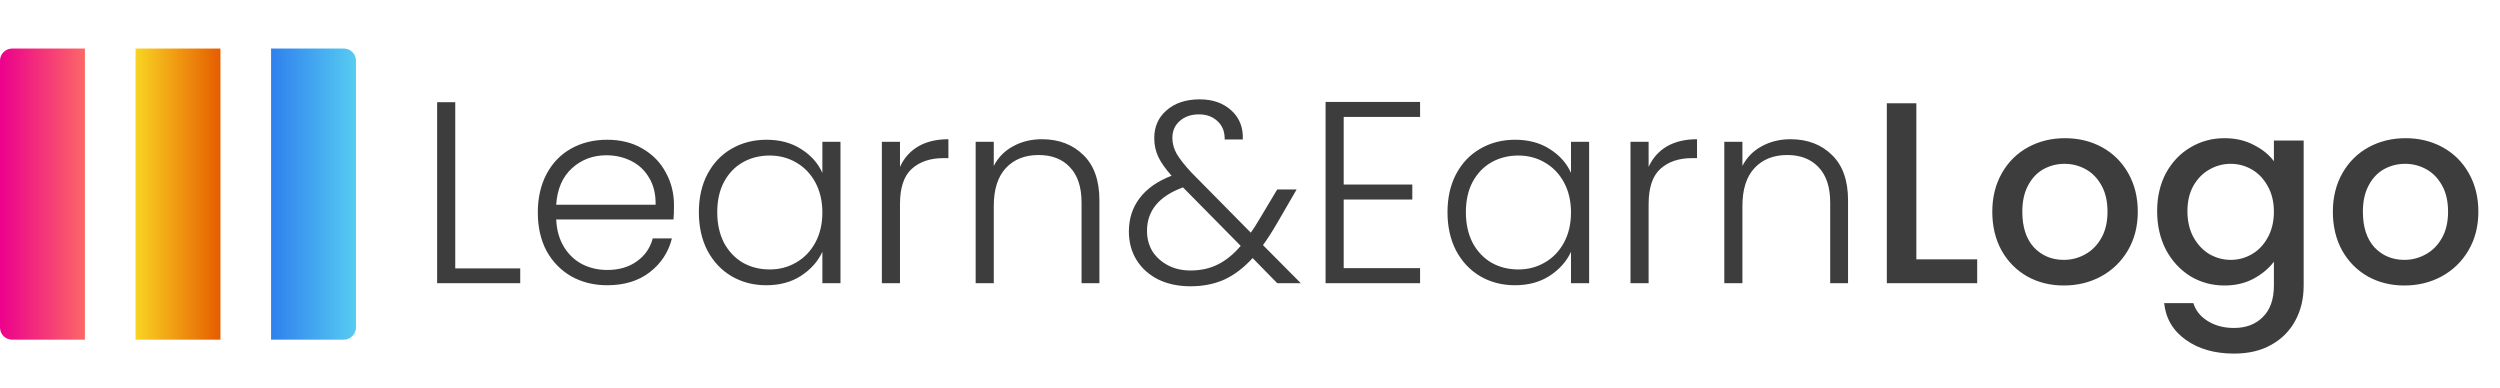 <svg width="309" height="48" viewBox="0 0 309 48" fill="none" xmlns="http://www.w3.org/2000/svg">
<path d="M56.269 33.176H64.301V35H54.029V12.632H56.269V33.176ZM83.305 25.368C83.305 26.136 83.284 26.723 83.242 27.128H68.746C68.809 28.451 69.129 29.581 69.706 30.52C70.281 31.459 71.039 32.173 71.978 32.664C72.916 33.133 73.94 33.368 75.049 33.368C76.5 33.368 77.716 33.016 78.698 32.312C79.7 31.608 80.362 30.659 80.681 29.464H83.049C82.623 31.171 81.706 32.568 80.297 33.656C78.911 34.723 77.162 35.256 75.049 35.256C73.407 35.256 71.935 34.893 70.633 34.168C69.332 33.421 68.308 32.376 67.561 31.032C66.836 29.667 66.474 28.077 66.474 26.264C66.474 24.451 66.836 22.861 67.561 21.496C68.287 20.131 69.3 19.085 70.602 18.36C71.903 17.635 73.385 17.272 75.049 17.272C76.713 17.272 78.164 17.635 79.401 18.36C80.66 19.085 81.62 20.067 82.281 21.304C82.964 22.52 83.305 23.875 83.305 25.368ZM81.034 25.304C81.055 24.003 80.788 22.893 80.234 21.976C79.7 21.059 78.964 20.365 78.025 19.896C77.087 19.427 76.063 19.192 74.954 19.192C73.29 19.192 71.871 19.725 70.698 20.792C69.524 21.859 68.874 23.363 68.746 25.304H81.034ZM86.38 26.232C86.38 24.44 86.732 22.872 87.436 21.528C88.161 20.163 89.153 19.117 90.412 18.392C91.692 17.645 93.132 17.272 94.732 17.272C96.396 17.272 97.825 17.656 99.02 18.424C100.236 19.192 101.11 20.173 101.644 21.368V17.528H103.884V35H101.644V31.128C101.089 32.323 100.204 33.315 98.988 34.104C97.793 34.872 96.364 35.256 94.7 35.256C93.121 35.256 91.692 34.883 90.412 34.136C89.153 33.389 88.161 32.333 87.436 30.968C86.732 29.603 86.38 28.024 86.38 26.232ZM101.644 26.264C101.644 24.856 101.356 23.619 100.78 22.552C100.204 21.485 99.414 20.664 98.412 20.088C97.43 19.512 96.342 19.224 95.148 19.224C93.91 19.224 92.801 19.501 91.82 20.056C90.838 20.611 90.06 21.421 89.484 22.488C88.929 23.533 88.652 24.781 88.652 26.232C88.652 27.661 88.929 28.92 89.484 30.008C90.06 31.075 90.838 31.896 91.82 32.472C92.801 33.027 93.91 33.304 95.148 33.304C96.342 33.304 97.43 33.016 98.412 32.44C99.414 31.864 100.204 31.043 100.78 29.976C101.356 28.909 101.644 27.672 101.644 26.264ZM111.238 20.632C111.728 19.544 112.475 18.701 113.478 18.104C114.502 17.507 115.75 17.208 117.222 17.208V19.544H116.614C114.992 19.544 113.691 19.981 112.71 20.856C111.728 21.731 111.238 23.192 111.238 25.24V35H108.998V17.528H111.238V20.632ZM128.783 17.208C130.874 17.208 132.581 17.859 133.903 19.16C135.226 20.44 135.887 22.307 135.887 24.76V35H133.679V25.016C133.679 23.117 133.199 21.667 132.239 20.664C131.301 19.661 130.01 19.16 128.367 19.16C126.682 19.16 125.338 19.693 124.335 20.76C123.333 21.827 122.831 23.395 122.831 25.464V35H120.591V17.528H122.831V20.504C123.386 19.437 124.186 18.627 125.231 18.072C126.277 17.496 127.461 17.208 128.783 17.208ZM157.865 35L154.825 31.896C153.737 33.091 152.575 33.976 151.337 34.552C150.1 35.107 148.703 35.384 147.145 35.384C145.652 35.384 144.329 35.107 143.177 34.552C142.025 33.976 141.129 33.176 140.489 32.152C139.849 31.128 139.529 29.944 139.529 28.6C139.529 27.021 139.977 25.645 140.873 24.472C141.769 23.299 143.081 22.381 144.809 21.72C144.063 20.888 143.519 20.12 143.177 19.416C142.836 18.691 142.665 17.912 142.665 17.08C142.665 15.651 143.177 14.499 144.201 13.624C145.225 12.728 146.591 12.28 148.297 12.28C149.897 12.28 151.199 12.739 152.201 13.656C153.204 14.573 153.673 15.768 153.609 17.24H151.369C151.391 16.28 151.092 15.523 150.473 14.968C149.876 14.413 149.119 14.136 148.201 14.136C147.22 14.136 146.42 14.413 145.801 14.968C145.204 15.501 144.905 16.195 144.905 17.048C144.905 17.731 145.087 18.392 145.449 19.032C145.833 19.672 146.431 20.429 147.241 21.304L154.601 28.76C154.9 28.355 155.305 27.715 155.817 26.84L157.865 23.416H160.265L157.833 27.608C157.257 28.611 156.681 29.507 156.105 30.296L160.777 35H157.865ZM147.145 33.432C148.404 33.432 149.524 33.187 150.505 32.696C151.508 32.205 152.457 31.437 153.353 30.392L146.217 23.16C143.252 24.248 141.769 26.04 141.769 28.536C141.769 29.475 141.993 30.317 142.441 31.064C142.911 31.789 143.551 32.365 144.361 32.792C145.172 33.219 146.1 33.432 147.145 33.432ZM166.081 14.456V22.808H174.561V24.664H166.081V33.144H175.521V35H163.841V12.6H175.521V14.456H166.081ZM178.911 26.232C178.911 24.44 179.263 22.872 179.967 21.528C180.692 20.163 181.684 19.117 182.943 18.392C184.223 17.645 185.663 17.272 187.263 17.272C188.927 17.272 190.356 17.656 191.551 18.424C192.767 19.192 193.642 20.173 194.175 21.368V17.528H196.415V35H194.175V31.128C193.62 32.323 192.735 33.315 191.519 34.104C190.324 34.872 188.895 35.256 187.231 35.256C185.652 35.256 184.223 34.883 182.943 34.136C181.684 33.389 180.692 32.333 179.967 30.968C179.263 29.603 178.911 28.024 178.911 26.232ZM194.175 26.264C194.175 24.856 193.887 23.619 193.311 22.552C192.735 21.485 191.946 20.664 190.943 20.088C189.962 19.512 188.874 19.224 187.679 19.224C186.442 19.224 185.332 19.501 184.351 20.056C183.37 20.611 182.591 21.421 182.015 22.488C181.46 23.533 181.183 24.781 181.183 26.232C181.183 27.661 181.46 28.92 182.015 30.008C182.591 31.075 183.37 31.896 184.351 32.472C185.332 33.027 186.442 33.304 187.679 33.304C188.874 33.304 189.962 33.016 190.943 32.44C191.946 31.864 192.735 31.043 193.311 29.976C193.887 28.909 194.175 27.672 194.175 26.264ZM203.769 20.632C204.259 19.544 205.006 18.701 206.009 18.104C207.033 17.507 208.281 17.208 209.753 17.208V19.544H209.145C207.523 19.544 206.222 19.981 205.241 20.856C204.259 21.731 203.769 23.192 203.769 25.24V35H201.529V17.528H203.769V20.632ZM221.315 17.208C223.405 17.208 225.112 17.859 226.435 19.16C227.757 20.44 228.419 22.307 228.419 24.76V35H226.211V25.016C226.211 23.117 225.731 21.667 224.771 20.664C223.832 19.661 222.541 19.16 220.899 19.16C219.213 19.16 217.869 19.693 216.867 20.76C215.864 21.827 215.363 23.395 215.363 25.464V35H213.123V17.528H215.363V20.504C215.917 19.437 216.717 18.627 217.763 18.072C218.808 17.496 219.992 17.208 221.315 17.208ZM236.861 32.056H244.381V35H233.213V12.76H236.861V32.056ZM255.079 35.288C253.415 35.288 251.911 34.915 250.567 34.168C249.223 33.4 248.167 32.333 247.399 30.968C246.631 29.581 246.247 27.981 246.247 26.168C246.247 24.376 246.642 22.787 247.431 21.4C248.221 20.013 249.298 18.947 250.663 18.2C252.029 17.453 253.554 17.08 255.239 17.08C256.925 17.08 258.45 17.453 259.815 18.2C261.181 18.947 262.258 20.013 263.047 21.4C263.837 22.787 264.231 24.376 264.231 26.168C264.231 27.96 263.826 29.549 263.015 30.936C262.205 32.323 261.095 33.4 259.687 34.168C258.301 34.915 256.765 35.288 255.079 35.288ZM255.079 32.12C256.018 32.12 256.893 31.896 257.703 31.448C258.535 31 259.207 30.328 259.719 29.432C260.231 28.536 260.487 27.448 260.487 26.168C260.487 24.888 260.242 23.811 259.751 22.936C259.261 22.04 258.61 21.368 257.799 20.92C256.989 20.472 256.114 20.248 255.175 20.248C254.237 20.248 253.362 20.472 252.551 20.92C251.762 21.368 251.133 22.04 250.663 22.936C250.194 23.811 249.959 24.888 249.959 26.168C249.959 28.067 250.439 29.539 251.399 30.584C252.381 31.608 253.607 32.12 255.079 32.12ZM274.942 17.08C276.307 17.08 277.512 17.357 278.558 17.912C279.624 18.445 280.456 19.117 281.054 19.928V17.368H284.734V35.288C284.734 36.909 284.392 38.349 283.71 39.608C283.027 40.888 282.035 41.891 280.734 42.616C279.454 43.341 277.918 43.704 276.126 43.704C273.736 43.704 271.752 43.139 270.174 42.008C268.595 40.899 267.699 39.384 267.486 37.464H271.102C271.379 38.381 271.966 39.117 272.862 39.672C273.779 40.248 274.867 40.536 276.126 40.536C277.598 40.536 278.782 40.088 279.678 39.192C280.595 38.296 281.054 36.995 281.054 35.288V32.344C280.435 33.176 279.592 33.88 278.526 34.456C277.48 35.011 276.286 35.288 274.942 35.288C273.406 35.288 271.998 34.904 270.718 34.136C269.459 33.347 268.456 32.259 267.71 30.872C266.984 29.464 266.622 27.875 266.622 26.104C266.622 24.333 266.984 22.765 267.71 21.4C268.456 20.035 269.459 18.979 270.718 18.232C271.998 17.464 273.406 17.08 274.942 17.08ZM281.054 26.168C281.054 24.952 280.798 23.896 280.286 23C279.795 22.104 279.144 21.421 278.334 20.952C277.523 20.483 276.648 20.248 275.71 20.248C274.771 20.248 273.896 20.483 273.086 20.952C272.275 21.4 271.614 22.072 271.102 22.968C270.611 23.843 270.366 24.888 270.366 26.104C270.366 27.32 270.611 28.387 271.102 29.304C271.614 30.221 272.275 30.925 273.086 31.416C273.918 31.885 274.792 32.12 275.71 32.12C276.648 32.12 277.523 31.885 278.334 31.416C279.144 30.947 279.795 30.264 280.286 29.368C280.798 28.451 281.054 27.384 281.054 26.168ZM297.173 35.288C295.509 35.288 294.005 34.915 292.661 34.168C291.317 33.4 290.261 32.333 289.493 30.968C288.725 29.581 288.341 27.981 288.341 26.168C288.341 24.376 288.736 22.787 289.525 21.4C290.314 20.013 291.392 18.947 292.757 18.2C294.122 17.453 295.648 17.08 297.333 17.08C299.018 17.08 300.544 17.453 301.909 18.2C303.274 18.947 304.352 20.013 305.141 21.4C305.93 22.787 306.325 24.376 306.325 26.168C306.325 27.96 305.92 29.549 305.109 30.936C304.298 32.323 303.189 33.4 301.781 34.168C300.394 34.915 298.858 35.288 297.173 35.288ZM297.173 32.12C298.112 32.12 298.986 31.896 299.797 31.448C300.629 31 301.301 30.328 301.813 29.432C302.325 28.536 302.581 27.448 302.581 26.168C302.581 24.888 302.336 23.811 301.845 22.936C301.354 22.04 300.704 21.368 299.893 20.92C299.082 20.472 298.208 20.248 297.269 20.248C296.33 20.248 295.456 20.472 294.645 20.92C293.856 21.368 293.226 22.04 292.757 22.936C292.288 23.811 292.053 24.888 292.053 26.168C292.053 28.067 292.533 29.539 293.493 30.584C294.474 31.608 295.701 32.12 297.173 32.12Z" fill="#3D3D3D"/>
<path d="M1.499 6H10.495V41.982H1.499C1.102 41.982 0.72 41.824 0.439 41.543C0.158 41.262 0 40.881 0 40.483V7.499C0 7.102 0.158 6.72 0.439 6.439C0.72 6.158 1.102 6 1.499 6Z" fill="url(#paint0_linear_1145_6281)"/>
<path d="M42.501 6H33.505V41.982H42.501C42.898 41.982 43.28 41.824 43.561 41.543C43.842 41.262 44 40.881 44 40.483V7.499C44 7.102 43.842 6.72 43.561 6.439C43.28 6.158 42.898 6 42.501 6Z" fill="url(#paint1_linear_1145_6281)"/>
<path d="M16.753 6H27.247V41.982H16.753V6Z" fill="url(#paint2_linear_1145_6281)"/>
<defs>
<linearGradient id="paint0_linear_1145_6281" x1="0" y1="23.991" x2="10.495" y2="23.991" gradientUnits="userSpaceOnUse">
<stop stop-color="#EC008C"/>
<stop offset="1" stop-color="#FC6767"/>
</linearGradient>
<linearGradient id="paint1_linear_1145_6281" x1="44" y1="23.991" x2="33.505" y2="23.991" gradientUnits="userSpaceOnUse">
<stop stop-color="#56CCF2"/>
<stop offset="1" stop-color="#2F80ED"/>
</linearGradient>
<linearGradient id="paint2_linear_1145_6281" x1="27.247" y1="23.991" x2="16.753" y2="23.991" gradientUnits="userSpaceOnUse">
<stop stop-color="#E65C00"/>
<stop offset="1" stop-color="#F9D423"/>
</linearGradient>
</defs>
</svg>
